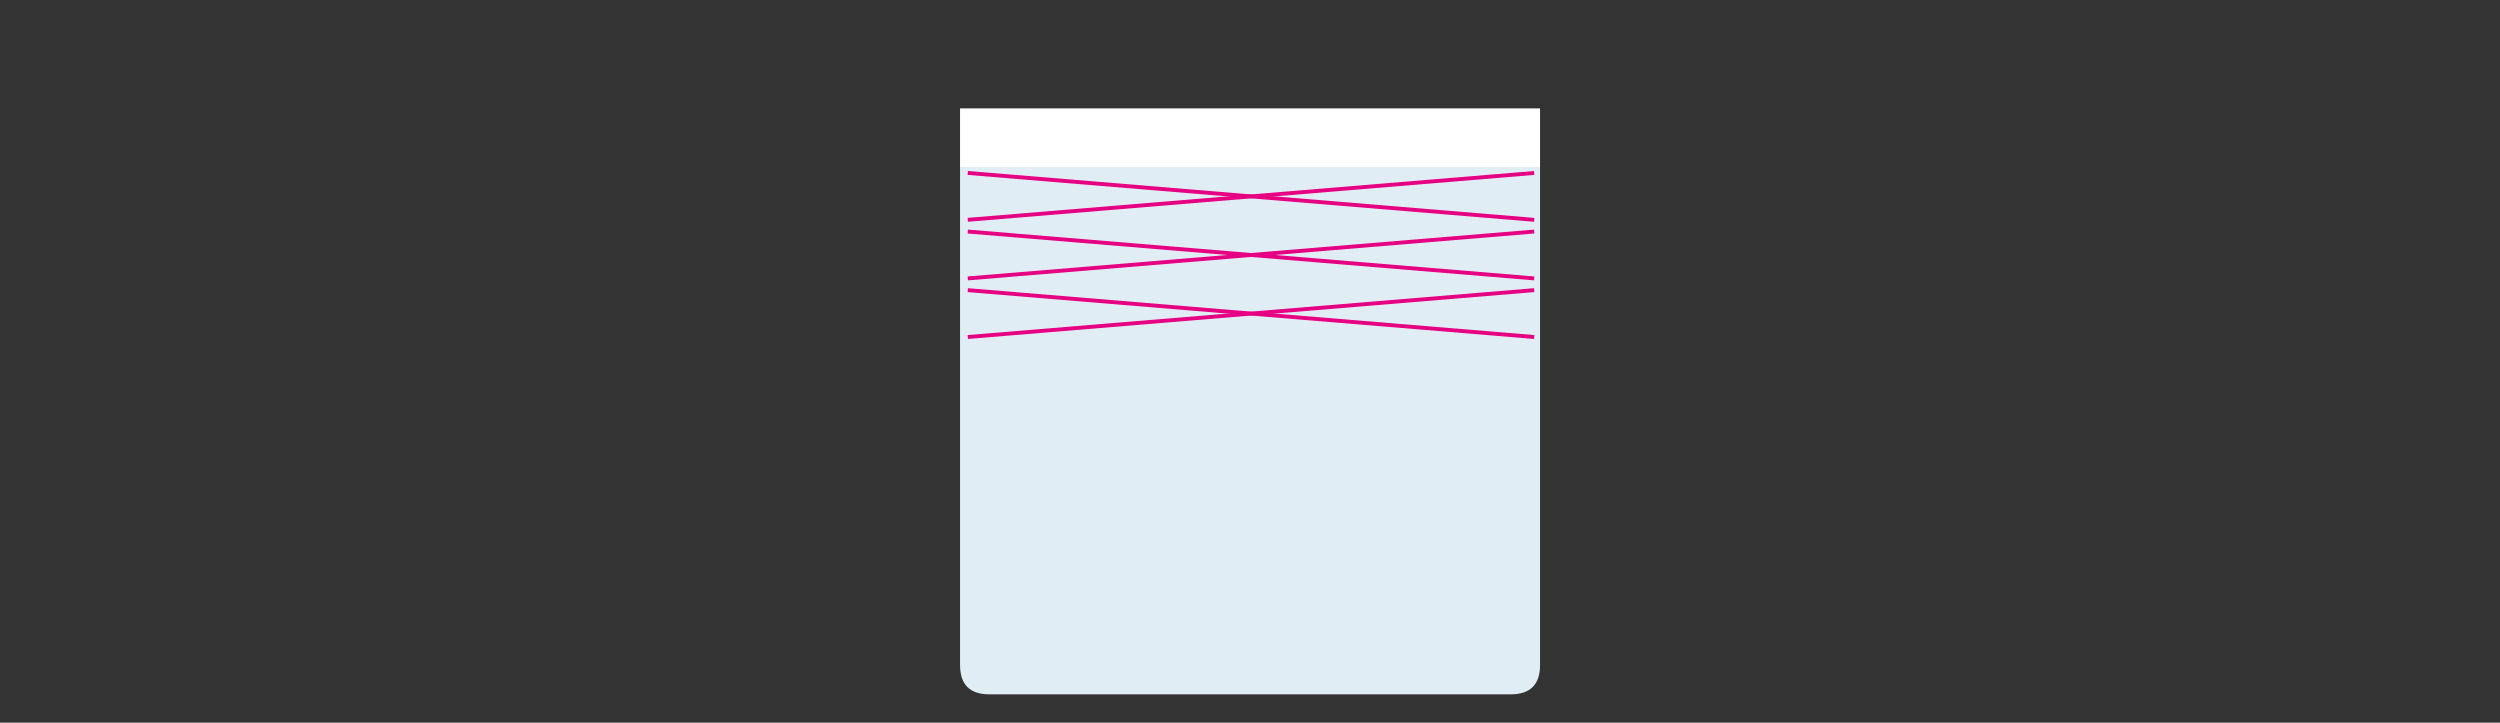 
<svg xmlns="http://www.w3.org/2000/svg" version="1.1" xmlns:xlink="http://www.w3.org/1999/xlink" preserveAspectRatio="none" x="0px" y="0px" width="1280px" height="370px" viewBox="0 0 1280 370">
<rect x="0" y="0" width="1280" height="370" fill="#333333" stroke="none"/>
<defs>
<g id="Layer0_0_FILL">
<path fill="#E1EDF5" stroke="none" d="
M 788.5 145.5
L 788.5 115.5 788.5 85.5 491.55 85.5 491.55 115.5 491.55 145.5 491.55 175.5 491.55 205.5 491.55 235.5 491.55 265.5 491.55 295.5 491.55 325.5 491.55 340.5
Q 491.55 355.5 506.55 355.5
L 773.5 355.5
Q 788.5 355.5 788.5 340.5
L 788.5 325.5 788.5 295.5 788.5 265.5 788.5 235.5 788.5 205.5 788.5 175.5 788.5 145.5 Z"/>

<path fill="#FFFFFF" stroke="none" d="
M 788.5 85.5
L 788.5 55.5 491.55 55.5 491.55 85.5 788.5 85.5 Z"/>
</g>

<path id="ffdfdb_0_Layer0_0_1_STROKES" stroke="#E50182" stroke-width="2" stroke-linejoin="miter" stroke-linecap="butt" stroke-miterlimit="10" fill="none" d="
M -147 -72.45
L 143 -96.45"/>

<path id="ffdfdb_0_Layer0_1_1_STROKES" stroke="#E50182" stroke-width="2" stroke-linejoin="miter" stroke-linecap="butt" stroke-miterlimit="10" fill="none" d="
M -147 -72.45
L 143 -96.45"/>
</defs>

<g transform="matrix( 1, 0, 0, 1, 0,0) ">
<use xlink:href="#Layer0_0_FILL"/>
</g>

<g transform="matrix( 1, 0, 0, 1, 640.5,100.55) ">
<g transform="matrix( 1, 0, 0, 1, 2,84.45) ">
<use xlink:href="#ffdfdb_0_Layer0_0_1_STROKES"/>
</g>

<g transform="matrix( 1, 0, 0, -1, 2,-84.45) ">
<use xlink:href="#ffdfdb_0_Layer0_1_1_STROKES"/>
</g>
</g>

<g transform="matrix( 1, 0, 0, 1, 640.5,130.55) ">
<g transform="matrix( 1, 0, 0, 1, 2,84.45) ">
<use xlink:href="#ffdfdb_0_Layer0_0_1_STROKES"/>
</g>

<g transform="matrix( 1, 0, 0, -1, 2,-84.45) ">
<use xlink:href="#ffdfdb_0_Layer0_1_1_STROKES"/>
</g>
</g>

<g transform="matrix( 1, 0, 0, 1, 640.5,160.55) ">
<g transform="matrix( 1, 0, 0, 1, 2,84.45) ">
<use xlink:href="#ffdfdb_0_Layer0_0_1_STROKES"/>
</g>

<g transform="matrix( 1, 0, 0, -1, 2,-84.45) ">
<use xlink:href="#ffdfdb_0_Layer0_1_1_STROKES"/>
</g>
</g>
</svg>
